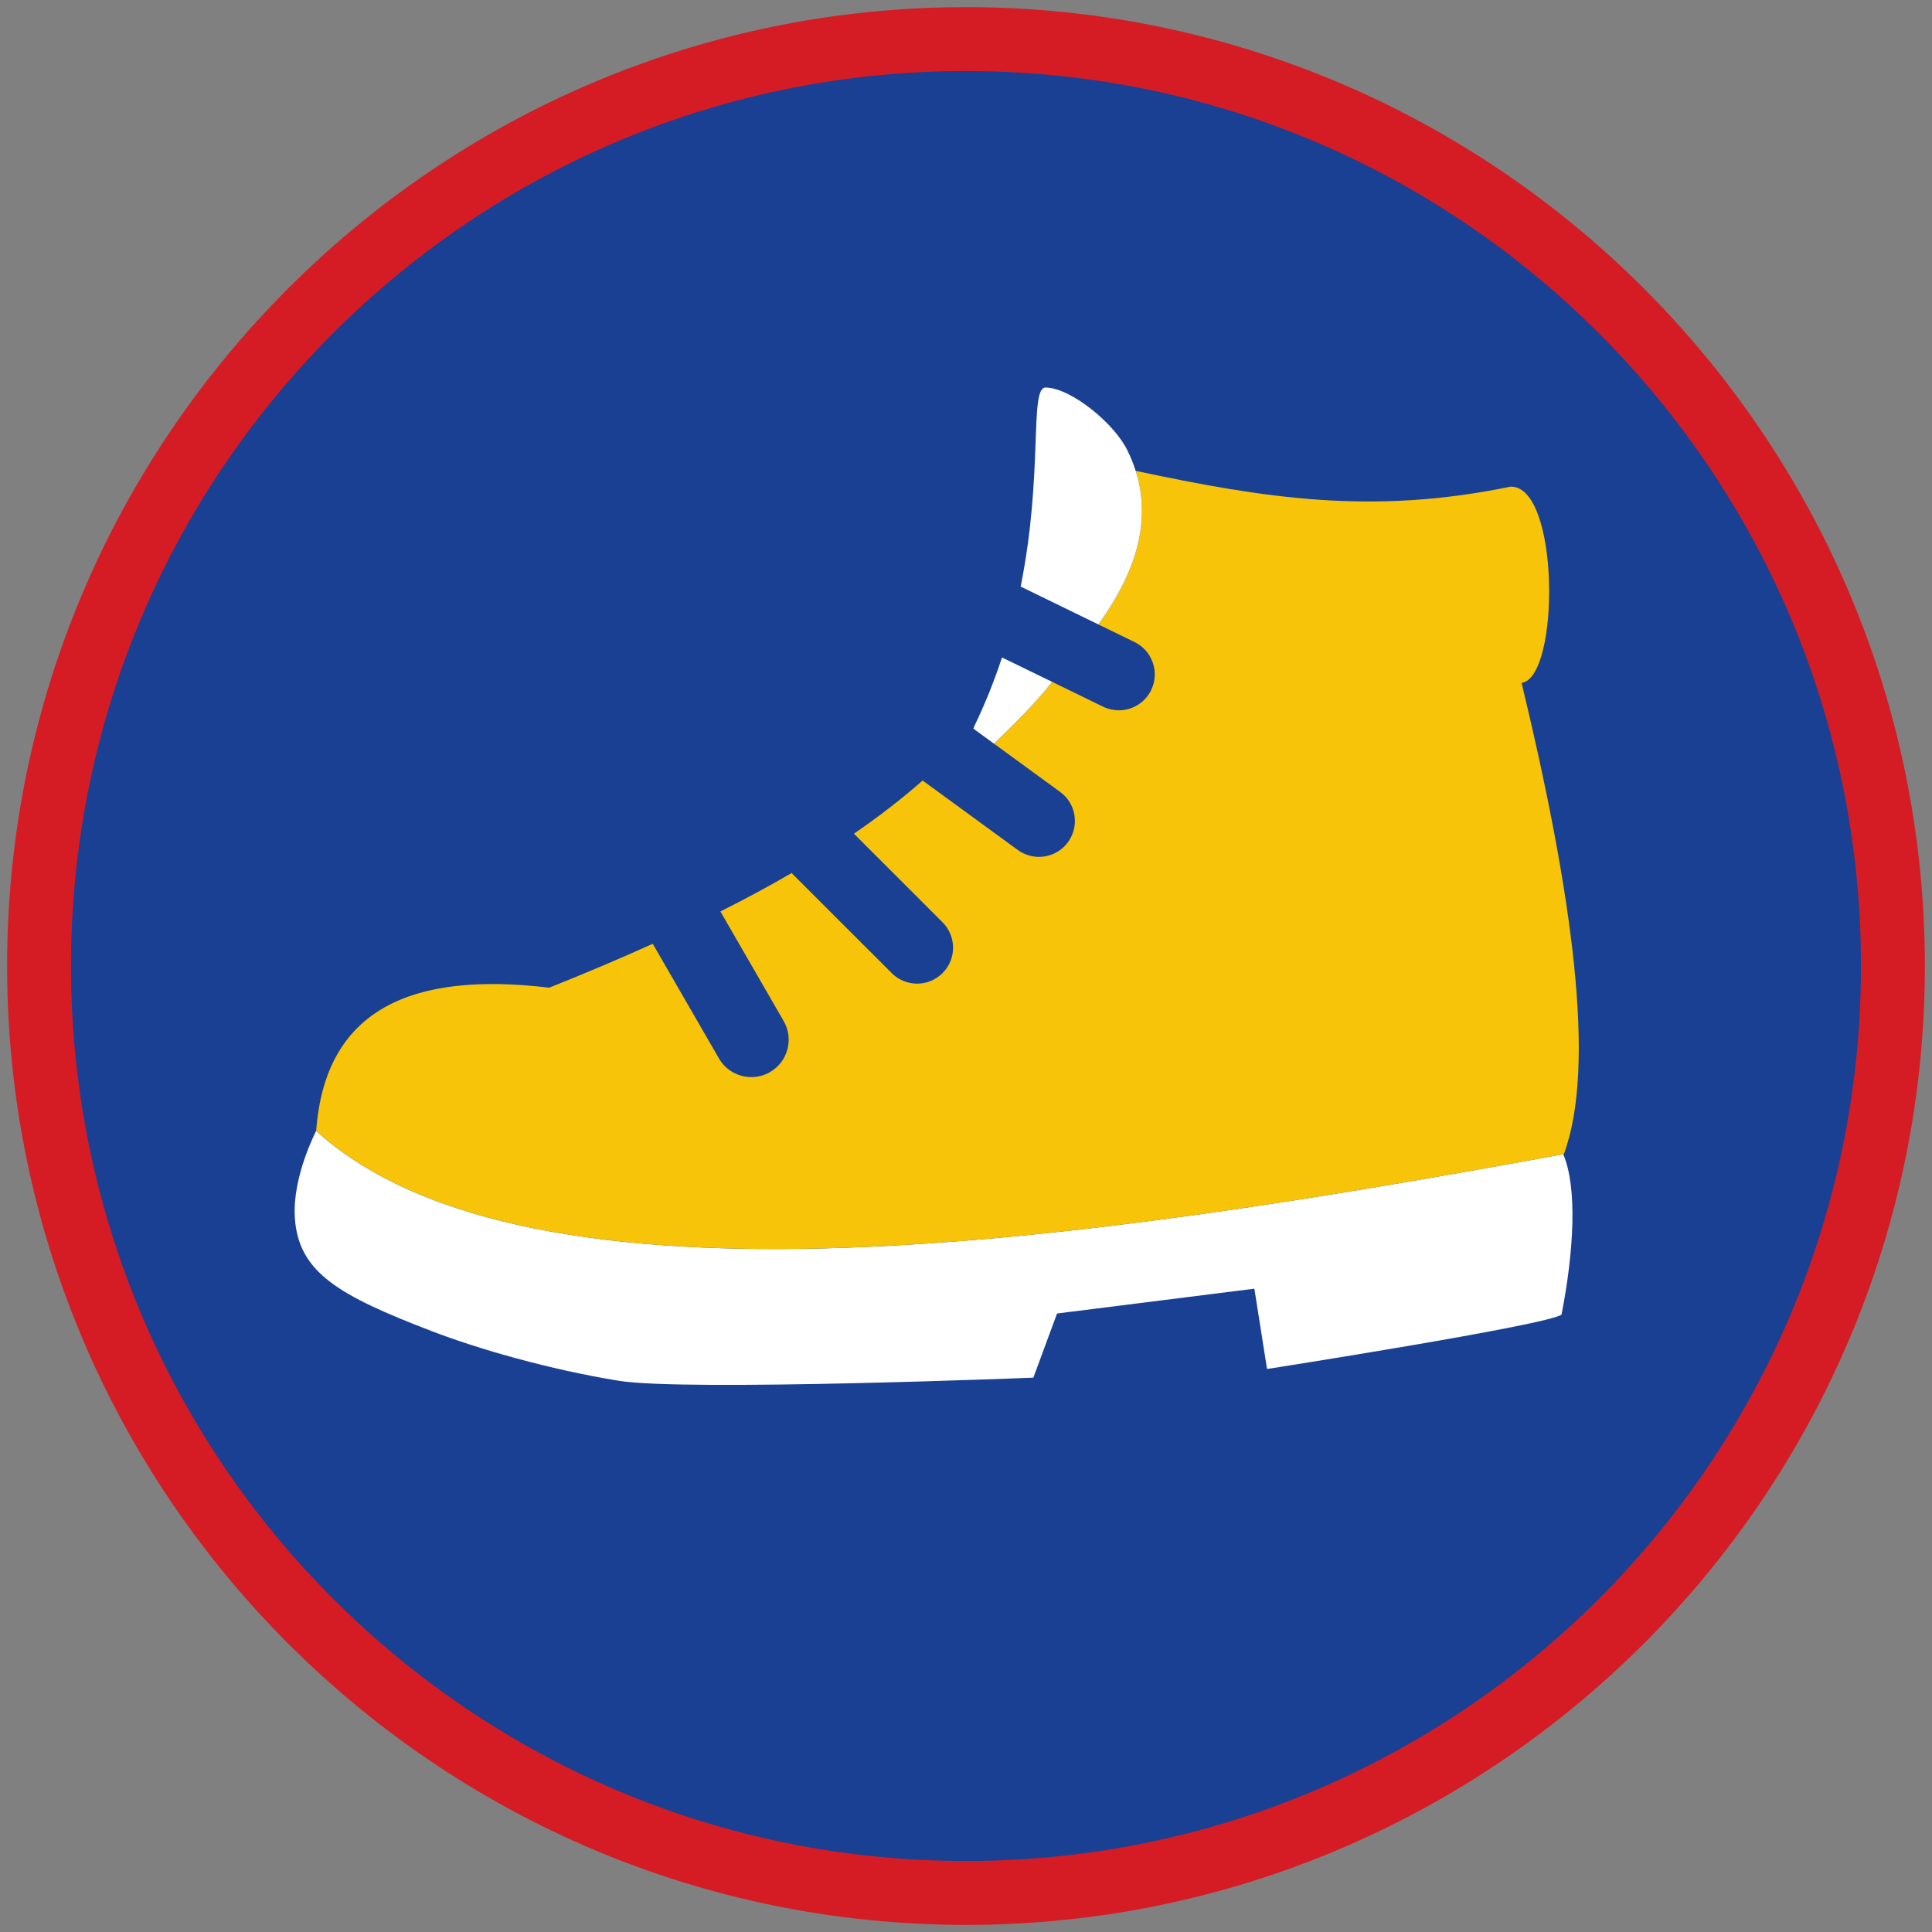 <?xml version="1.0" encoding="iso-8859-1"?>
<!-- Generator: Adobe Illustrator 22.1.0, SVG Export Plug-In . SVG Version: 6.00 Build 0)  -->
<svg version="1.1" xmlns="http://www.w3.org/2000/svg" xmlns:xlink="http://www.w3.org/1999/xlink" x="0px" y="0px"
	 viewBox="0 0 90.709 90.709" style="enable-background:new 0 0 90.709 90.709;" xml:space="preserve">
<rect x="0" y="0" width="90.709" height="90.709" fill="#808080" stroke="none"/>
<g id="ratownik-1">
	<g>
		<g>
			
				<ellipse transform="matrix(0.924 -0.383 0.383 0.924 -13.904 20.809)" style="fill:#194093;" cx="45.354" cy="45.355" rx="43.52" ry="43.52"/>
			<g>
				<path style="fill:#d51c24; stroke:#d51c24;" d="M45.354,2.835c23.483,0,42.52,19.037,42.52,42.52s-19.037,42.52-42.52,42.52
					s-42.52-19.037-42.52-42.52S21.871,2.835,45.354,2.835 M45.354,0.835c-24.548,0-44.52,19.971-44.52,44.52
					s19.971,44.52,44.52,44.52s44.52-19.971,44.52-44.52S69.903,0.835,45.354,0.835L45.354,0.835z"/>
			</g>
		</g>
	</g>
</g>
<g id="Warstwa_4">
	<g>
		<path style="fill:#FFFFFF;" d="M14.845,53.097L14.845,53.097L14.845,53.097c0,0-1.12,2.135-1.003,4.055
			c0.158,2.59,2.052,3.666,6.439,5.35c2.161,0.83,5.505,1.799,8.78,2.328c3.129,0.506,19.456-0.148,19.456-0.148l1.112-3.012
			l9.265-1.165l0.594,3.771c0,0,13.228-2.066,13.828-2.557c0.584-2.989,0.745-5.973,0.079-7.527
			C51.498,58.201,24.949,62.255,14.845,53.097z"/>
		<path style="fill:#F8C409;" d="M73.395,54.193c0.01-0.002,0.019-0.003,0.029-0.005c1.536-4.13,0.403-12.211-1.983-22.125
			c1.804-0.253,1.804-9.273-0.522-9.214c-6.483,1.339-11.492,0.556-17.598-0.742c0.882,2.759-0.373,5.295-1.75,7.212l1.698,0.827
			c0.837,0.408,1.185,1.418,0.778,2.256c-0.292,0.6-0.893,0.948-1.518,0.948c-0.248,0-0.5-0.055-0.738-0.17l-2.391-1.165
			c-0.735,0.948-1.898,2.104-2.734,2.899l3.108,2.267c0.754,0.549,0.918,1.605,0.369,2.357c-0.331,0.454-0.844,0.693-1.364,0.693
			c-0.345,0-0.693-0.105-0.993-0.324l-4.468-3.26c-0.984,0.864-2.059,1.695-3.226,2.496l4.161,4.16c0.659,0.659,0.659,1.727,0,2.386
			c-0.33,0.329-0.761,0.494-1.193,0.494c-0.432,0-0.863-0.165-1.193-0.494l-4.7-4.699c-1.056,0.615-2.171,1.215-3.343,1.805
			l2.97,5.144c0.484,0.84,0.198,1.912-0.642,2.397c-0.276,0.16-0.578,0.235-0.876,0.235c-0.605,0-1.196-0.314-1.521-0.877
			l-3.108-5.382c-1.538,0.696-3.157,1.38-4.859,2.061c-6.471-0.775-10.526,1.014-10.943,6.724l0,0
			C24.949,62.255,51.498,58.201,73.395,54.193z"/>
		<path style="fill:#FFFFFF;" d="M51.571,29.318c1.377-1.917,2.632-4.453,1.75-7.212c-0.098-0.308-0.221-0.618-0.375-0.931
			c-0.572-1.235-2.622-2.951-3.845-2.981c-0.792-0.02-0.099,3.983-1.18,9.346L51.571,29.318z"/>
		<path style="fill:#FFFFFF;" d="M46.665,34.914c0.836-0.794,1.999-1.951,2.734-2.899l-2.354-1.146
			c-0.349,1.056-0.774,2.138-1.304,3.234c-0.017,0.036-0.026,0.071-0.041,0.107L46.665,34.914z"/>
	</g>
</g>
</svg>
